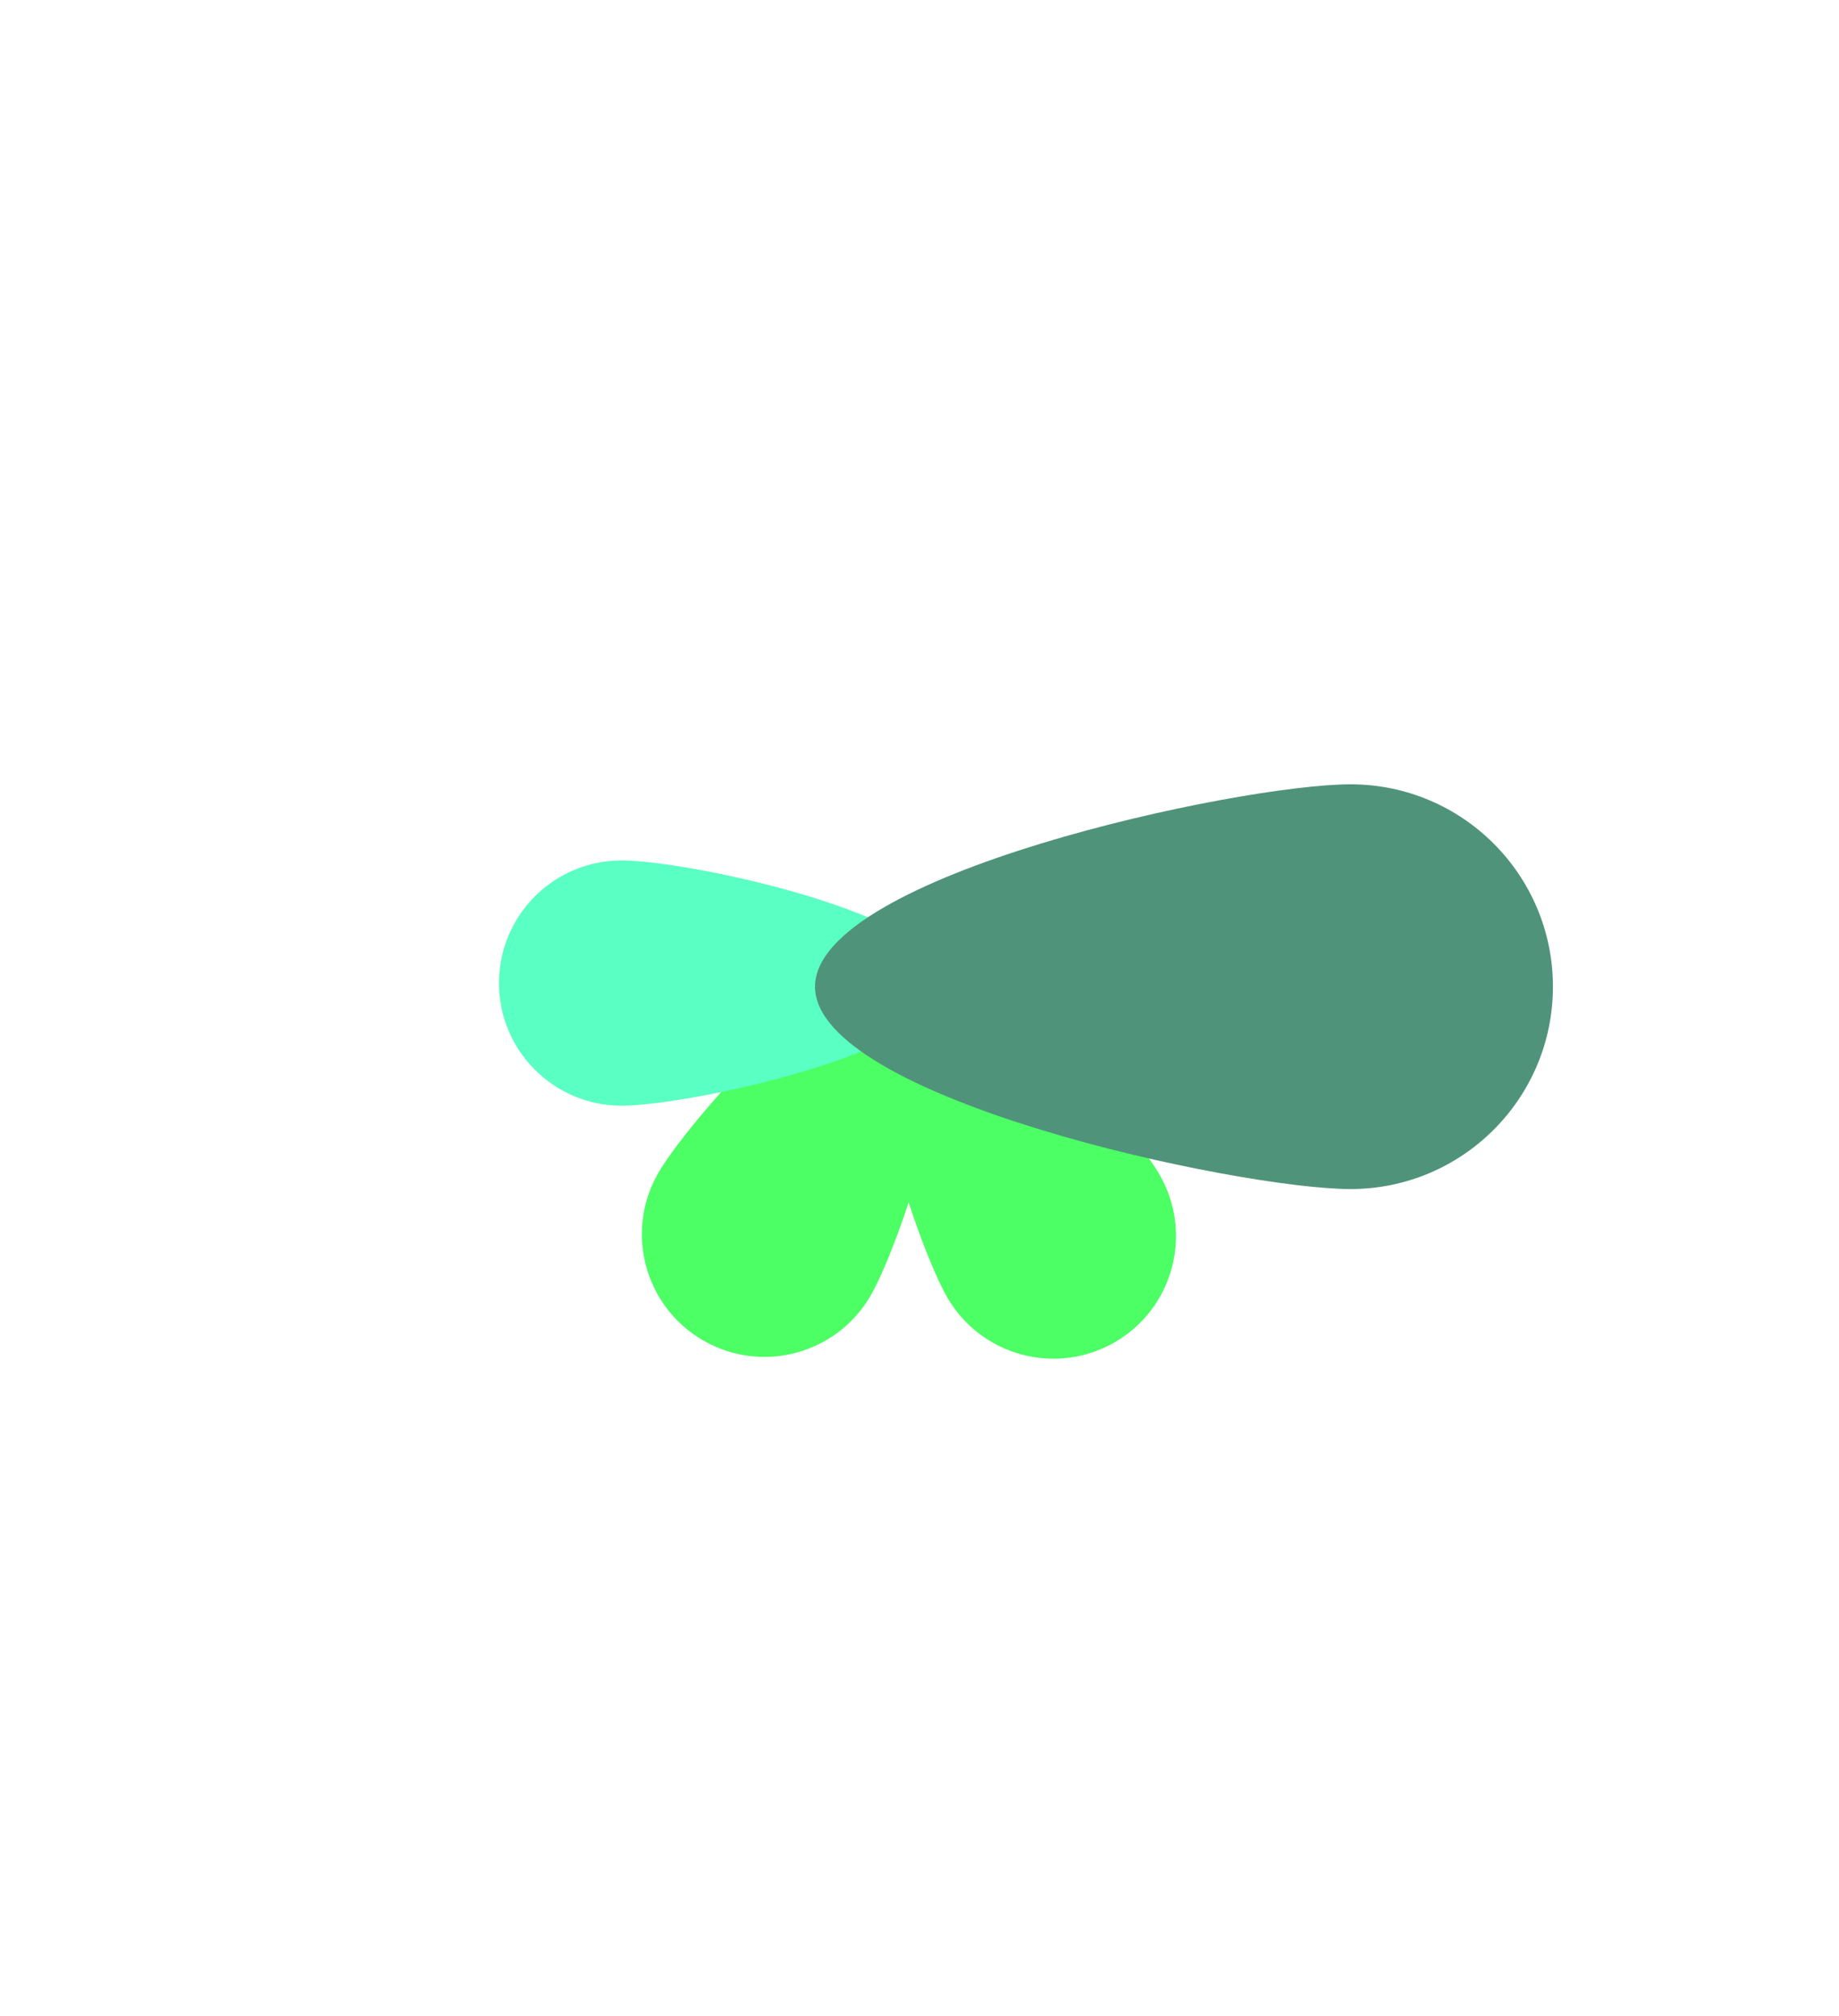 <svg width="1440" height="1578" viewBox="0 0 1440 1578" fill="none" xmlns="http://www.w3.org/2000/svg">
<g opacity="0.7">
<g filter="url(#filter0_f_94_81)">
<path d="M697.885 747.734C651.973 774.241 715.225 969.749 741.732 1015.66C768.239 1061.57 826.946 1077.3 872.857 1050.8C918.769 1024.29 934.499 965.582 907.992 919.67C881.485 873.759 743.796 721.227 697.885 747.734Z" fill="#00FF22"/>
</g>
<g filter="url(#filter1_f_94_81)">
<path d="M725.586 746.321C679.674 719.814 541.985 872.346 515.478 918.258C488.971 964.169 504.702 1022.88 550.613 1049.38C596.525 1075.89 655.231 1060.16 681.738 1014.25C708.246 968.337 771.497 772.828 725.586 746.321Z" fill="#00FF22"/>
</g>
<g filter="url(#filter2_f_94_81)">
<path d="M740.66 769.605C740.66 716.591 539.719 673.615 486.705 673.615C433.691 673.615 390.715 716.591 390.715 769.605C390.715 822.619 433.691 865.595 486.705 865.595C539.719 865.595 740.66 822.619 740.66 769.605Z" fill="#14FFA9"/>
</g>
<g filter="url(#filter3_f_94_81)">
<path d="M638.194 772.431C638.194 859.93 969.974 930.861 1057.51 930.861C1145.04 930.861 1216 859.93 1216 772.431C1216 684.932 1145.04 614 1057.51 614C969.974 614 638.194 684.932 638.194 772.431Z" fill="#056543"/>
</g>
</g>
<defs>
<filter id="filter0_f_94_81" x="167.637" y="230.663" width="1267.23" height="1347.01" filterUnits="userSpaceOnUse" color-interpolation-filters="sRGB">
<feFlood flood-opacity="0" result="BackgroundImageFix"/>
<feBlend mode="normal" in="SourceGraphic" in2="BackgroundImageFix" result="shape"/>
<feGaussianBlur stdDeviation="257" result="effect1_foregroundBlur_94_81"/>
</filter>
<filter id="filter1_f_94_81" x="-11.398" y="229.25" width="1267.23" height="1347.01" filterUnits="userSpaceOnUse" color-interpolation-filters="sRGB">
<feFlood flood-opacity="0" result="BackgroundImageFix"/>
<feBlend mode="normal" in="SourceGraphic" in2="BackgroundImageFix" result="shape"/>
<feGaussianBlur stdDeviation="257" result="effect1_foregroundBlur_94_81"/>
</filter>
<filter id="filter2_f_94_81" x="-123.285" y="159.615" width="1377.95" height="1219.98" filterUnits="userSpaceOnUse" color-interpolation-filters="sRGB">
<feFlood flood-opacity="0" result="BackgroundImageFix"/>
<feBlend mode="normal" in="SourceGraphic" in2="BackgroundImageFix" result="shape"/>
<feGaussianBlur stdDeviation="257" result="effect1_foregroundBlur_94_81"/>
</filter>
<filter id="filter3_f_94_81" x="24.194" y="0" width="1805.81" height="1544.86" filterUnits="userSpaceOnUse" color-interpolation-filters="sRGB">
<feFlood flood-opacity="0" result="BackgroundImageFix"/>
<feBlend mode="normal" in="SourceGraphic" in2="BackgroundImageFix" result="shape"/>
<feGaussianBlur stdDeviation="307" result="effect1_foregroundBlur_94_81"/>
</filter>
</defs>
</svg>

